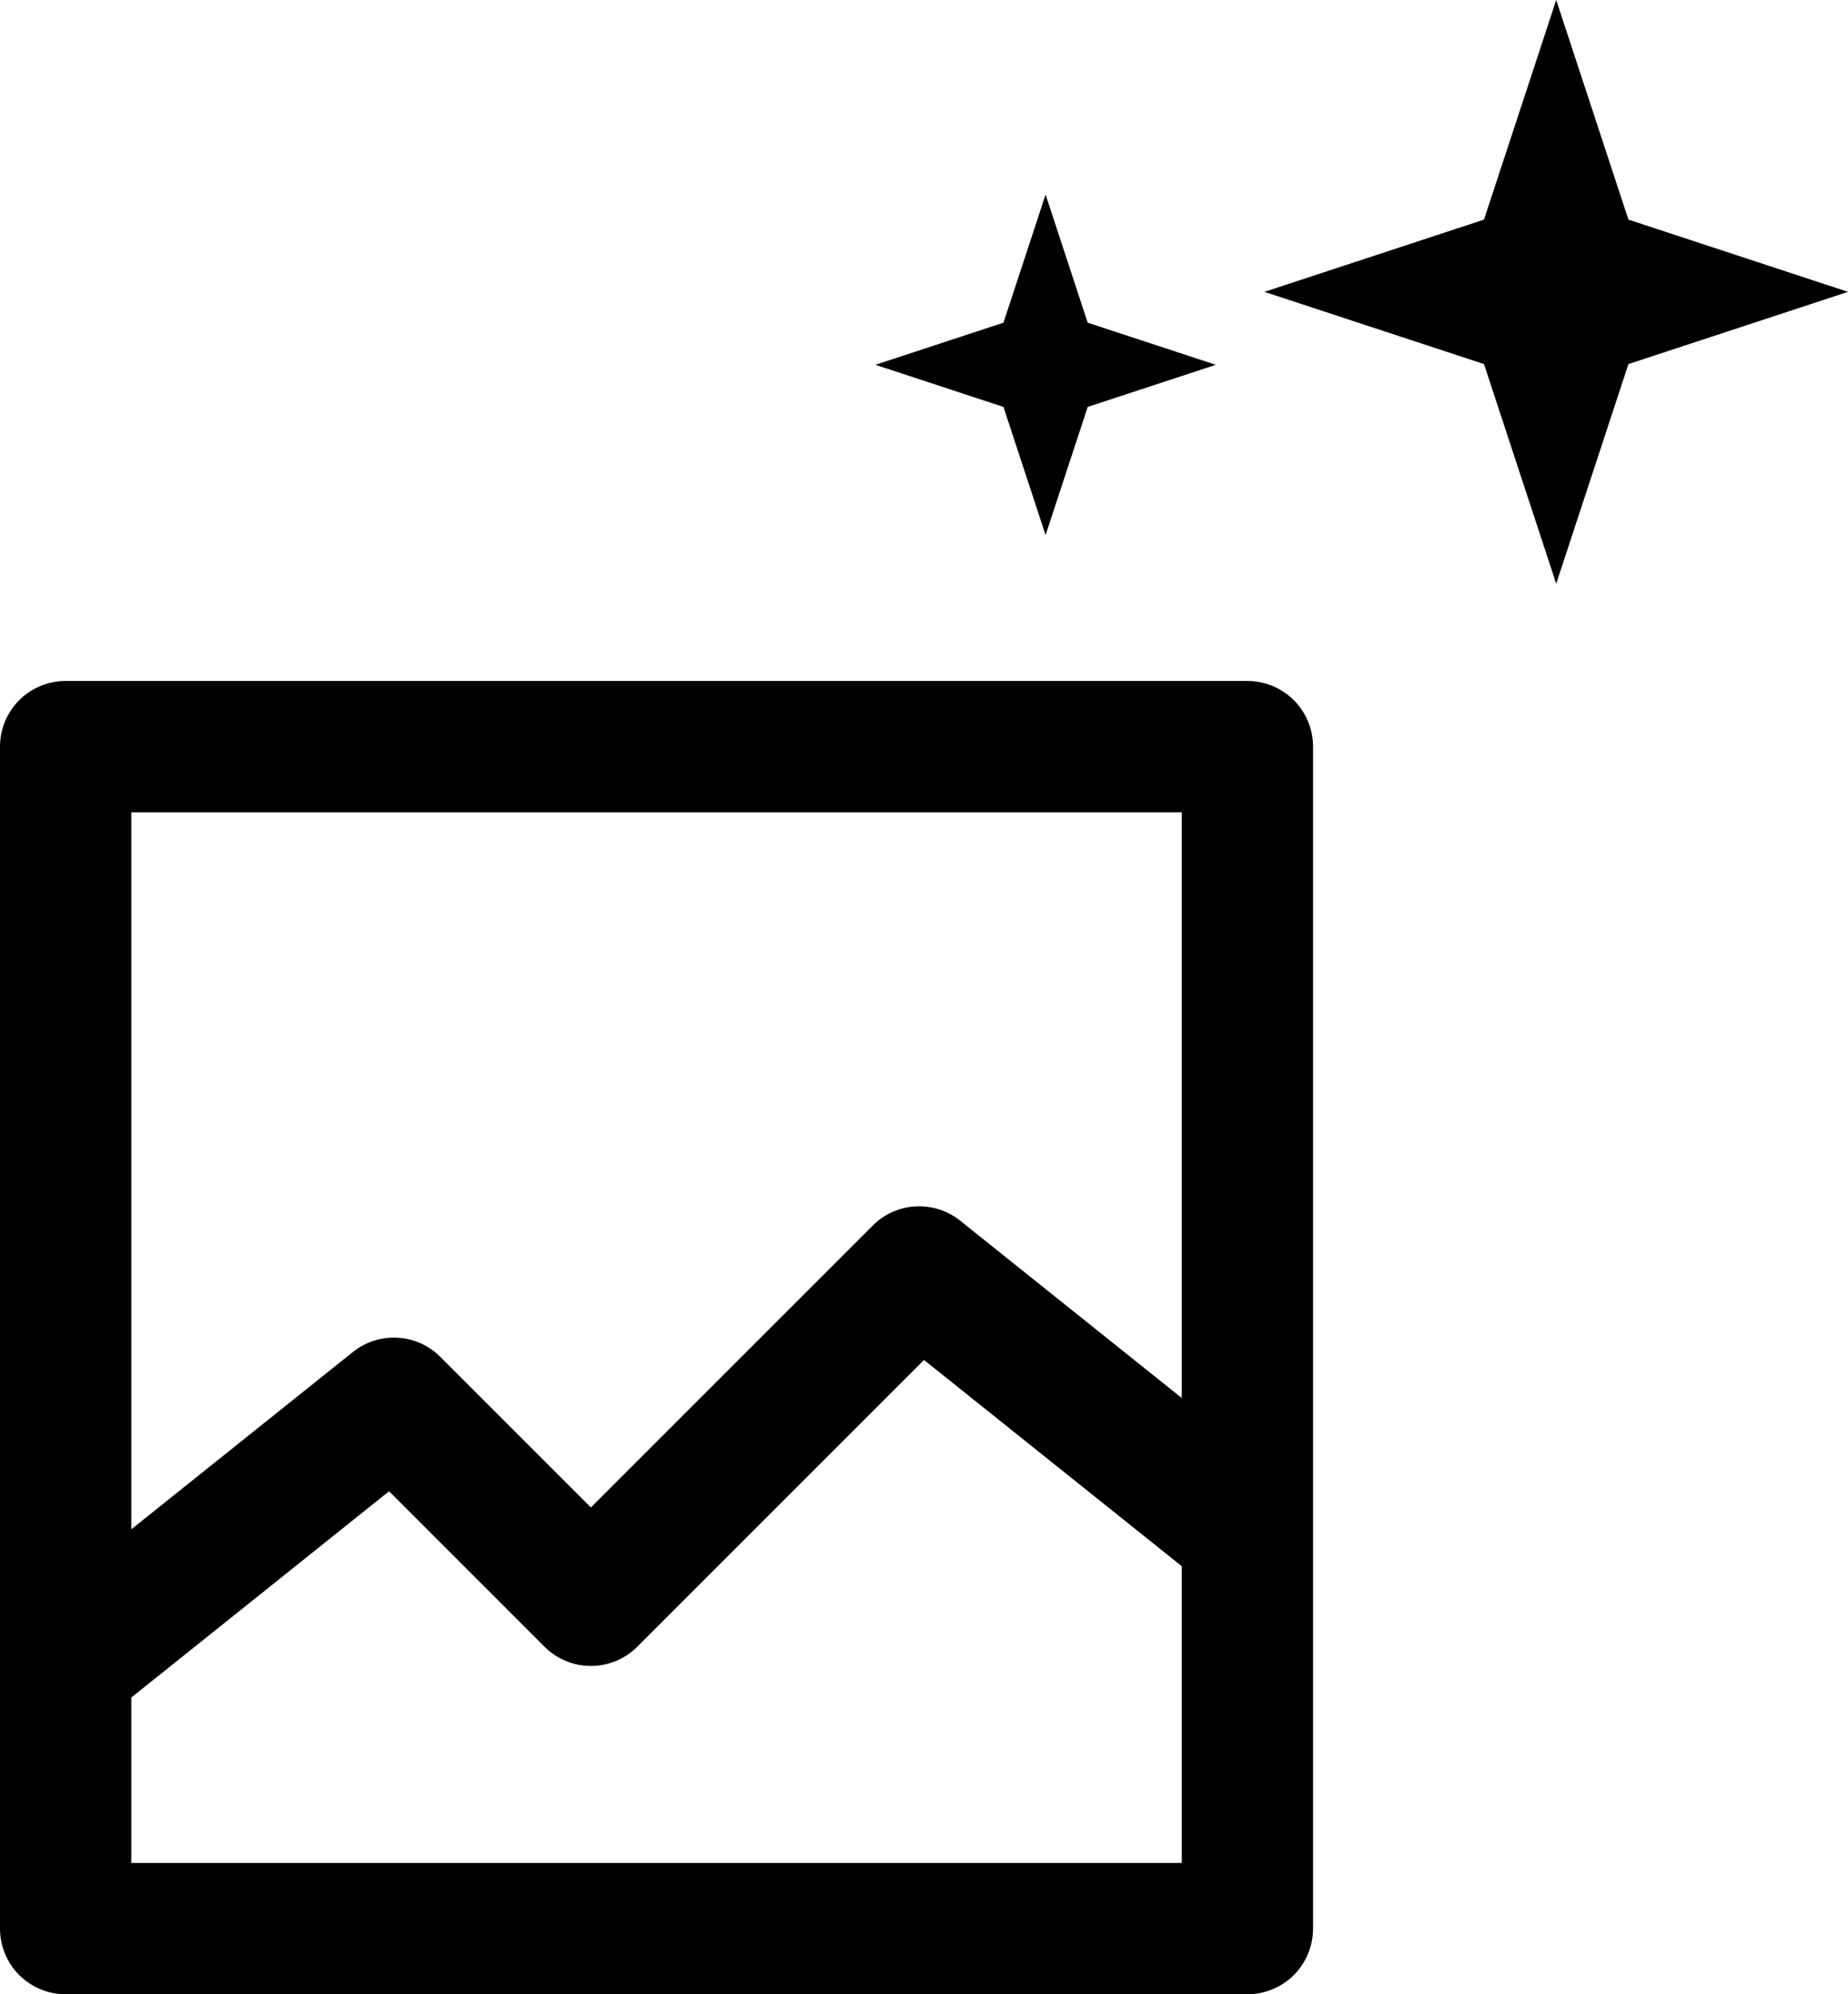 <svg width="38" height="41" viewBox="0 0 38 41" fill="none" xmlns="http://www.w3.org/2000/svg">
<path d="M27 15.35C27 14.992 26.858 14.649 26.605 14.395C26.351 14.142 26.008 14 25.65 14H1.35C0.992 14 0.649 14.142 0.395 14.395C0.142 14.649 0 14.992 0 15.35V39.65C0 40.008 0.142 40.351 0.395 40.605C0.649 40.858 0.992 41 1.35 41H25.65C26.008 41 26.351 40.858 26.605 40.605C26.858 40.351 27 40.008 27 39.65V15.35ZM24.3 38.3H2.7V34.899L8 30.659L11.196 33.855C11.449 34.108 11.792 34.25 12.15 34.25C12.508 34.25 12.851 34.108 13.104 33.855L19 27.959L24.3 32.199V38.3ZM24.3 28.741L19.744 25.096C19.484 24.888 19.157 24.784 18.826 24.802C18.494 24.82 18.18 24.96 17.946 25.196L12.15 30.991L9.054 27.896C8.82 27.66 8.506 27.52 8.174 27.502C7.843 27.483 7.516 27.588 7.256 27.796L2.7 31.441V16.7H24.3V28.741Z" fill="black"/>
<path d="M32 0L33.485 4.515L38 6L33.485 7.485L32 12L30.515 7.485L26 6L30.515 4.515L32 0Z" fill="black"/>
<path d="M21.5 4L22.366 6.634L25 7.5L22.366 8.366L21.5 11L20.634 8.366L18 7.5L20.634 6.634L21.5 4Z" fill="black"/>
</svg>

